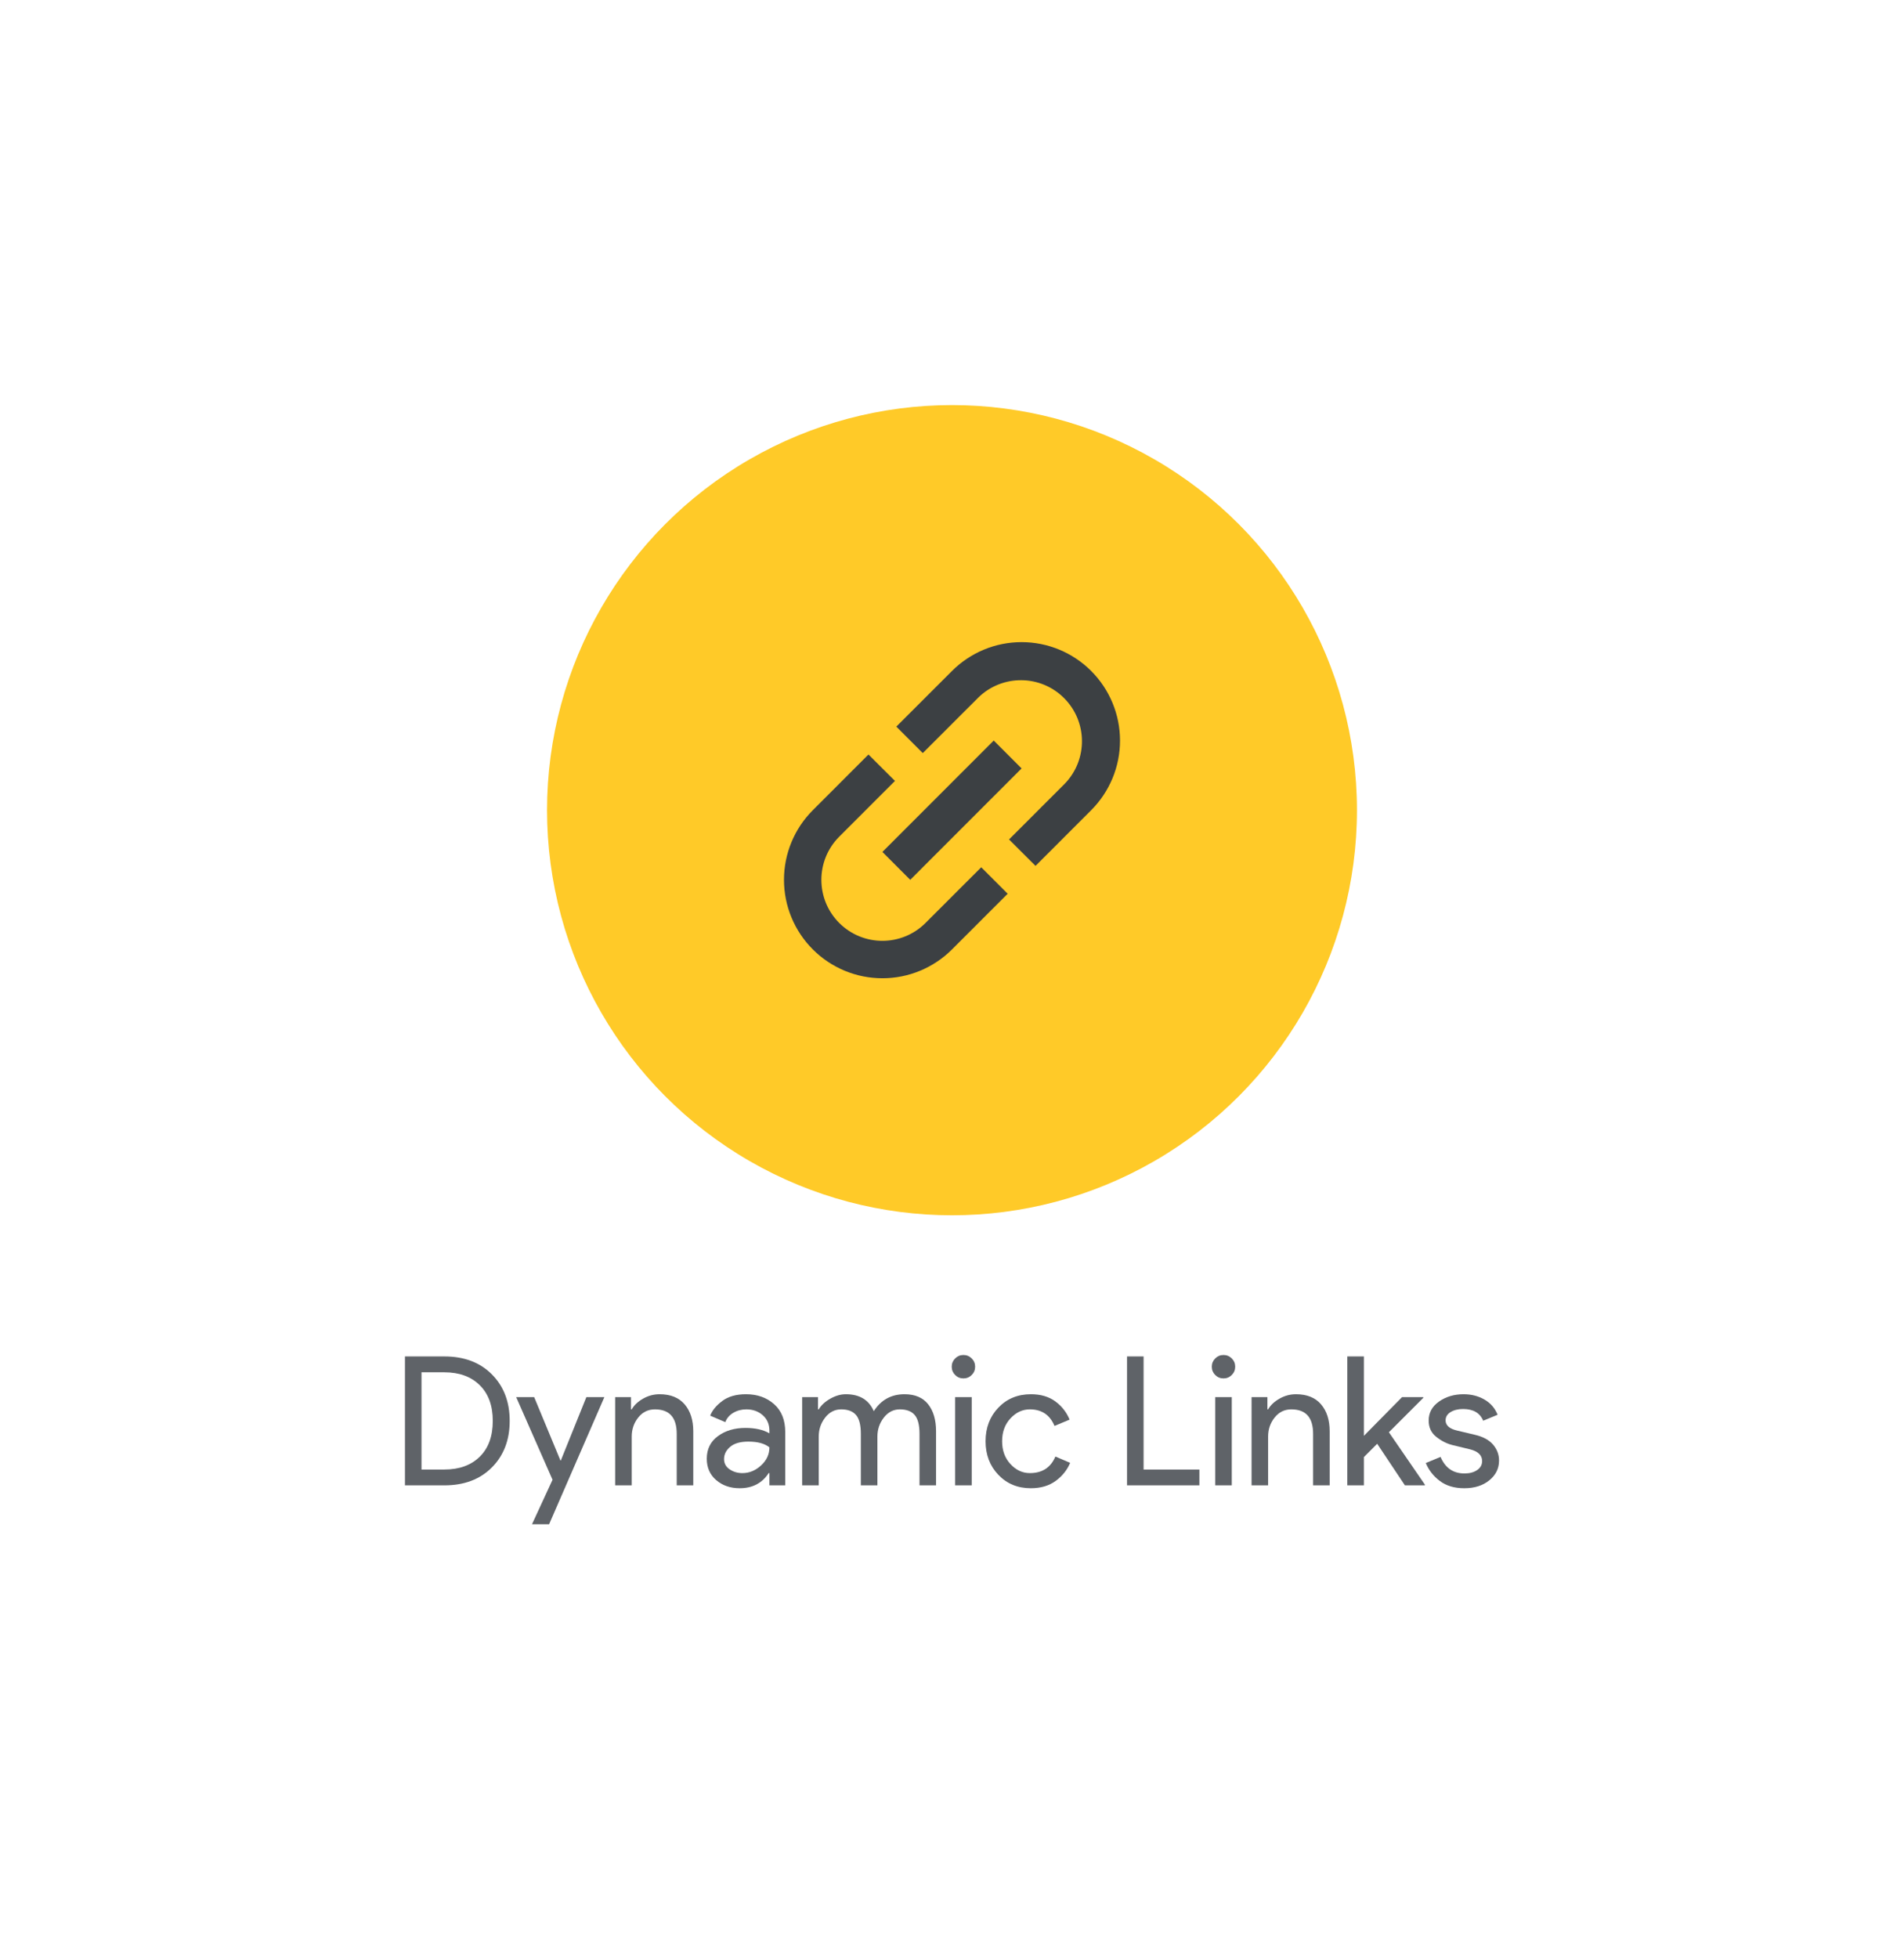 <svg version="1.1" xmlns="http://www.w3.org/2000/svg" xmlns:xlink="http://www.w3.org/1999/xlink" width="451.37" height="464" viewBox="0 0 451.37 464">
  <g fill="none" stroke="none" stroke-width="1" stroke-linecap="butt" stroke-linejoin="miter" stroke-dasharray="" stroke-dashoffset="0">
    <rect x="0" y="0" width="451.37" height="464" fill="none" fill-rule="nonzero"/>
    <circle cx="225.685" cy="192" r="96" fill="#ffca28" fill-rule="nonzero"/>
    <g fill="#3c4043" fill-rule="evenodd">
      <path d="M198.954,218.731c-5.647,-5.651 -5.647,-14.808 0,-20.459l13.207,-13.207l-6.277,-6.263l-13.193,13.197c-4.377,4.374 -6.836,10.309 -6.836,16.497c0,6.188 2.459,12.122 6.836,16.497c4.374,4.377 10.309,6.836 16.497,6.836c6.188,0 12.122,-2.459 16.497,-6.836l13.197,-13.193l-6.267,-6.272l-13.207,13.197c-5.649,5.646 -14.805,5.646 -20.454,0zM215.787,208.501l26.395,-26.399l-6.603,-6.608l-26.395,26.399zM225.685,159.007l-13.197,13.188l6.267,6.272l13.207,-13.197c5.675,-5.495 14.709,-5.422 20.294,0.165c5.585,5.586 5.656,14.62 0.16,20.294l-13.207,13.207l6.277,6.263l13.193,-13.197c4.377,-4.374 6.836,-10.309 6.836,-16.497c0,-6.188 -2.459,-12.122 -6.836,-16.497c-4.374,-4.377 -10.309,-6.836 -16.497,-6.836c-6.188,0 -12.122,2.459 -16.497,6.836z"/>
    </g>
    <g fill="#5f6368" fill-rule="nonzero">
      <path d="M105.343,352h-9.343v-30.55h9.343c4.693,0 8.448,1.416 11.263,4.247c2.816,2.829 4.223,6.506 4.223,11.03c0,4.522 -1.408,8.198 -4.223,11.027c-2.816,2.831 -6.57,4.247 -11.263,4.247zM99.923,325.207v23.04h5.42c3.527,0 6.321,-1.01 8.383,-3.03c2.062,-2.02 3.093,-4.85 3.093,-8.49v0c0,-3.613 -1.031,-6.437 -3.093,-8.47c-2.062,-2.033 -4.857,-3.05 -8.383,-3.05v0z"/>
      <path d="M143.273,331.093l-13.1,30.123h-4.053l4.867,-10.54l-8.62,-19.583h4.267l6.23,15.02h0.083l6.06,-15.02z"/>
      <path d="M145.833,331.093h3.753v2.9h0.173c0.569,-0.996 1.464,-1.841 2.687,-2.537c1.222,-0.698 2.531,-1.047 3.927,-1.047v0c2.587,0 4.563,0.797 5.93,2.39c1.364,1.593 2.047,3.727 2.047,6.4v0v12.8h-3.923v-12.203c0,-3.869 -1.721,-5.803 -5.163,-5.803v0c-1.622,0 -2.946,0.648 -3.97,1.943c-1.022,1.293 -1.533,2.793 -1.533,4.5v0v11.563h-3.927z"/>
      <path d="M175.36,352.683v0c-2.22,0 -4.077,-0.64 -5.57,-1.92c-1.493,-1.28 -2.24,-2.972 -2.24,-5.077v0c0,-2.276 0.882,-4.061 2.647,-5.357c1.762,-1.293 3.938,-1.94 6.527,-1.94v0c2.304,0 4.197,0.427 5.677,1.28v0v-0.597c0,-1.538 -0.527,-2.769 -1.58,-3.693c-1.053,-0.924 -2.348,-1.387 -3.883,-1.387v0c-1.138,0 -2.169,0.271 -3.093,0.813c-0.924,0.54 -1.557,1.279 -1.897,2.217v0l-3.587,-1.537c0.484,-1.251 1.438,-2.41 2.86,-3.477c1.422,-1.067 3.3,-1.6 5.633,-1.6v0c2.673,0 4.891,0.782 6.653,2.347c1.764,1.564 2.647,3.769 2.647,6.613v0v12.63h-3.753v-2.9h-0.173c-1.564,2.389 -3.853,3.583 -6.867,3.583zM176,349.1v0c1.62,0 3.091,-0.604 4.413,-1.813c1.324,-1.209 1.987,-2.639 1.987,-4.29v0c-1.111,-0.909 -2.776,-1.363 -4.993,-1.363v0c-1.907,0 -3.343,0.412 -4.31,1.237c-0.967,0.824 -1.45,1.791 -1.45,2.9v0c0,1.024 0.441,1.836 1.323,2.433c0.882,0.598 1.892,0.897 3.03,0.897z"/>
      <path d="M194.09,352h-3.927v-20.907h3.757v2.9h0.17c0.598,-0.996 1.514,-1.841 2.75,-2.537c1.238,-0.698 2.469,-1.047 3.693,-1.047v0c3.242,0 5.447,1.337 6.613,4.01v0c1.707,-2.673 4.138,-4.01 7.293,-4.01v0c2.476,0 4.339,0.79 5.59,2.37c1.251,1.578 1.877,3.718 1.877,6.42v0v12.8h-3.923v-12.203c0,-2.104 -0.384,-3.598 -1.153,-4.48c-0.767,-0.882 -1.932,-1.323 -3.497,-1.323v0c-1.538,0 -2.811,0.654 -3.82,1.963c-1.009,1.309 -1.513,2.802 -1.513,4.48v0v11.563h-3.927v-12.203c0,-2.104 -0.384,-3.598 -1.153,-4.48c-0.767,-0.882 -1.932,-1.323 -3.497,-1.323v0c-1.536,0 -2.809,0.654 -3.82,1.963c-1.009,1.309 -1.513,2.802 -1.513,4.48v0z"/>
      <path d="M230.357,325.847c-0.54,0.54 -1.194,0.81 -1.963,0.81c-0.769,0 -1.423,-0.27 -1.963,-0.81c-0.54,-0.542 -0.81,-1.197 -0.81,-1.963c0,-0.769 0.27,-1.423 0.81,-1.963c0.54,-0.54 1.194,-0.81 1.963,-0.81c0.769,0 1.423,0.27 1.963,0.81c0.54,0.54 0.81,1.194 0.81,1.963c0,0.767 -0.27,1.421 -0.81,1.963zM230.357,331.093v20.907h-3.927v-20.907z"/>
      <path d="M244.393,352.683v0c-3.129,0 -5.703,-1.06 -7.723,-3.18c-2.02,-2.118 -3.03,-4.77 -3.03,-7.957c0,-3.187 1.01,-5.839 3.03,-7.957c2.02,-2.12 4.594,-3.18 7.723,-3.18v0c2.333,0 4.268,0.569 5.803,1.707c1.536,1.138 2.659,2.574 3.37,4.31v0l-3.583,1.493c-1.082,-2.618 -3.031,-3.927 -5.847,-3.927v0c-1.736,0 -3.264,0.711 -4.587,2.133c-1.322,1.422 -1.983,3.229 -1.983,5.42c0,2.191 0.661,3.998 1.983,5.42c1.322,1.422 2.851,2.133 4.587,2.133v0c2.931,0 4.951,-1.309 6.06,-3.927v0l3.497,1.493c-0.711,1.707 -1.856,3.136 -3.433,4.287c-1.578,1.153 -3.533,1.73 -5.867,1.73z"/>
      <path d=""/>
      <path d="M284.33,352h-17.153v-30.55h3.927v26.797h13.227z"/>
      <path d="M292.01,325.847c-0.54,0.54 -1.194,0.81 -1.963,0.81c-0.769,0 -1.423,-0.27 -1.963,-0.81c-0.54,-0.542 -0.81,-1.197 -0.81,-1.963c0,-0.769 0.27,-1.423 0.81,-1.963c0.54,-0.54 1.194,-0.81 1.963,-0.81c0.769,0 1.423,0.27 1.963,0.81c0.54,0.54 0.81,1.194 0.81,1.963c0,0.767 -0.27,1.421 -0.81,1.963zM292.01,331.093v20.907h-3.927v-20.907z"/>
      <path d="M296.703,331.093h3.753v2.9h0.17c0.569,-0.996 1.466,-1.841 2.69,-2.537c1.222,-0.698 2.53,-1.047 3.923,-1.047v0c2.589,0 4.567,0.797 5.933,2.39c1.364,1.593 2.047,3.727 2.047,6.4v0v12.8h-3.927v-12.203c0,-3.869 -1.72,-5.803 -5.16,-5.803v0c-1.622,0 -2.946,0.648 -3.97,1.943c-1.024,1.293 -1.537,2.793 -1.537,4.5v0v11.563h-3.923z"/>
      <path d="M319.4,321.45h3.927v18.817l9.047,-9.173h5.033v0.17l-8.15,8.15l8.533,12.417v0.17h-4.737l-6.57,-9.857l-3.157,3.157v6.7h-3.927z"/>
      <path d="M347.133,352.683v0c-2.331,0 -4.258,-0.569 -5.78,-1.707c-1.522,-1.138 -2.639,-2.56 -3.35,-4.267v0l3.5,-1.45c1.109,2.616 3,3.923 5.673,3.923v0c1.224,0 2.228,-0.27 3.01,-0.81c0.782,-0.54 1.173,-1.251 1.173,-2.133v0c0,-1.364 -0.953,-2.289 -2.86,-2.773v0l-4.223,-1.023c-1.338,-0.342 -2.603,-0.99 -3.797,-1.943c-1.196,-0.951 -1.793,-2.238 -1.793,-3.86v0c0,-1.849 0.818,-3.349 2.453,-4.5c1.636,-1.153 3.577,-1.73 5.823,-1.73v0c1.849,0 3.499,0.42 4.95,1.26c1.451,0.838 2.489,2.039 3.113,3.603v0l-3.413,1.41c-0.767,-1.849 -2.359,-2.773 -4.777,-2.773v0c-1.167,0 -2.148,0.241 -2.943,0.723c-0.798,0.484 -1.197,1.139 -1.197,1.963v0c0,1.196 0.924,2.007 2.773,2.433v0l4.14,0.98c1.962,0.456 3.412,1.238 4.35,2.347c0.94,1.109 1.41,2.361 1.41,3.757v0c0,1.876 -0.768,3.44 -2.303,4.693c-1.538,1.251 -3.516,1.877 -5.933,1.877z"/>
    </g>
  </g>
</svg>

